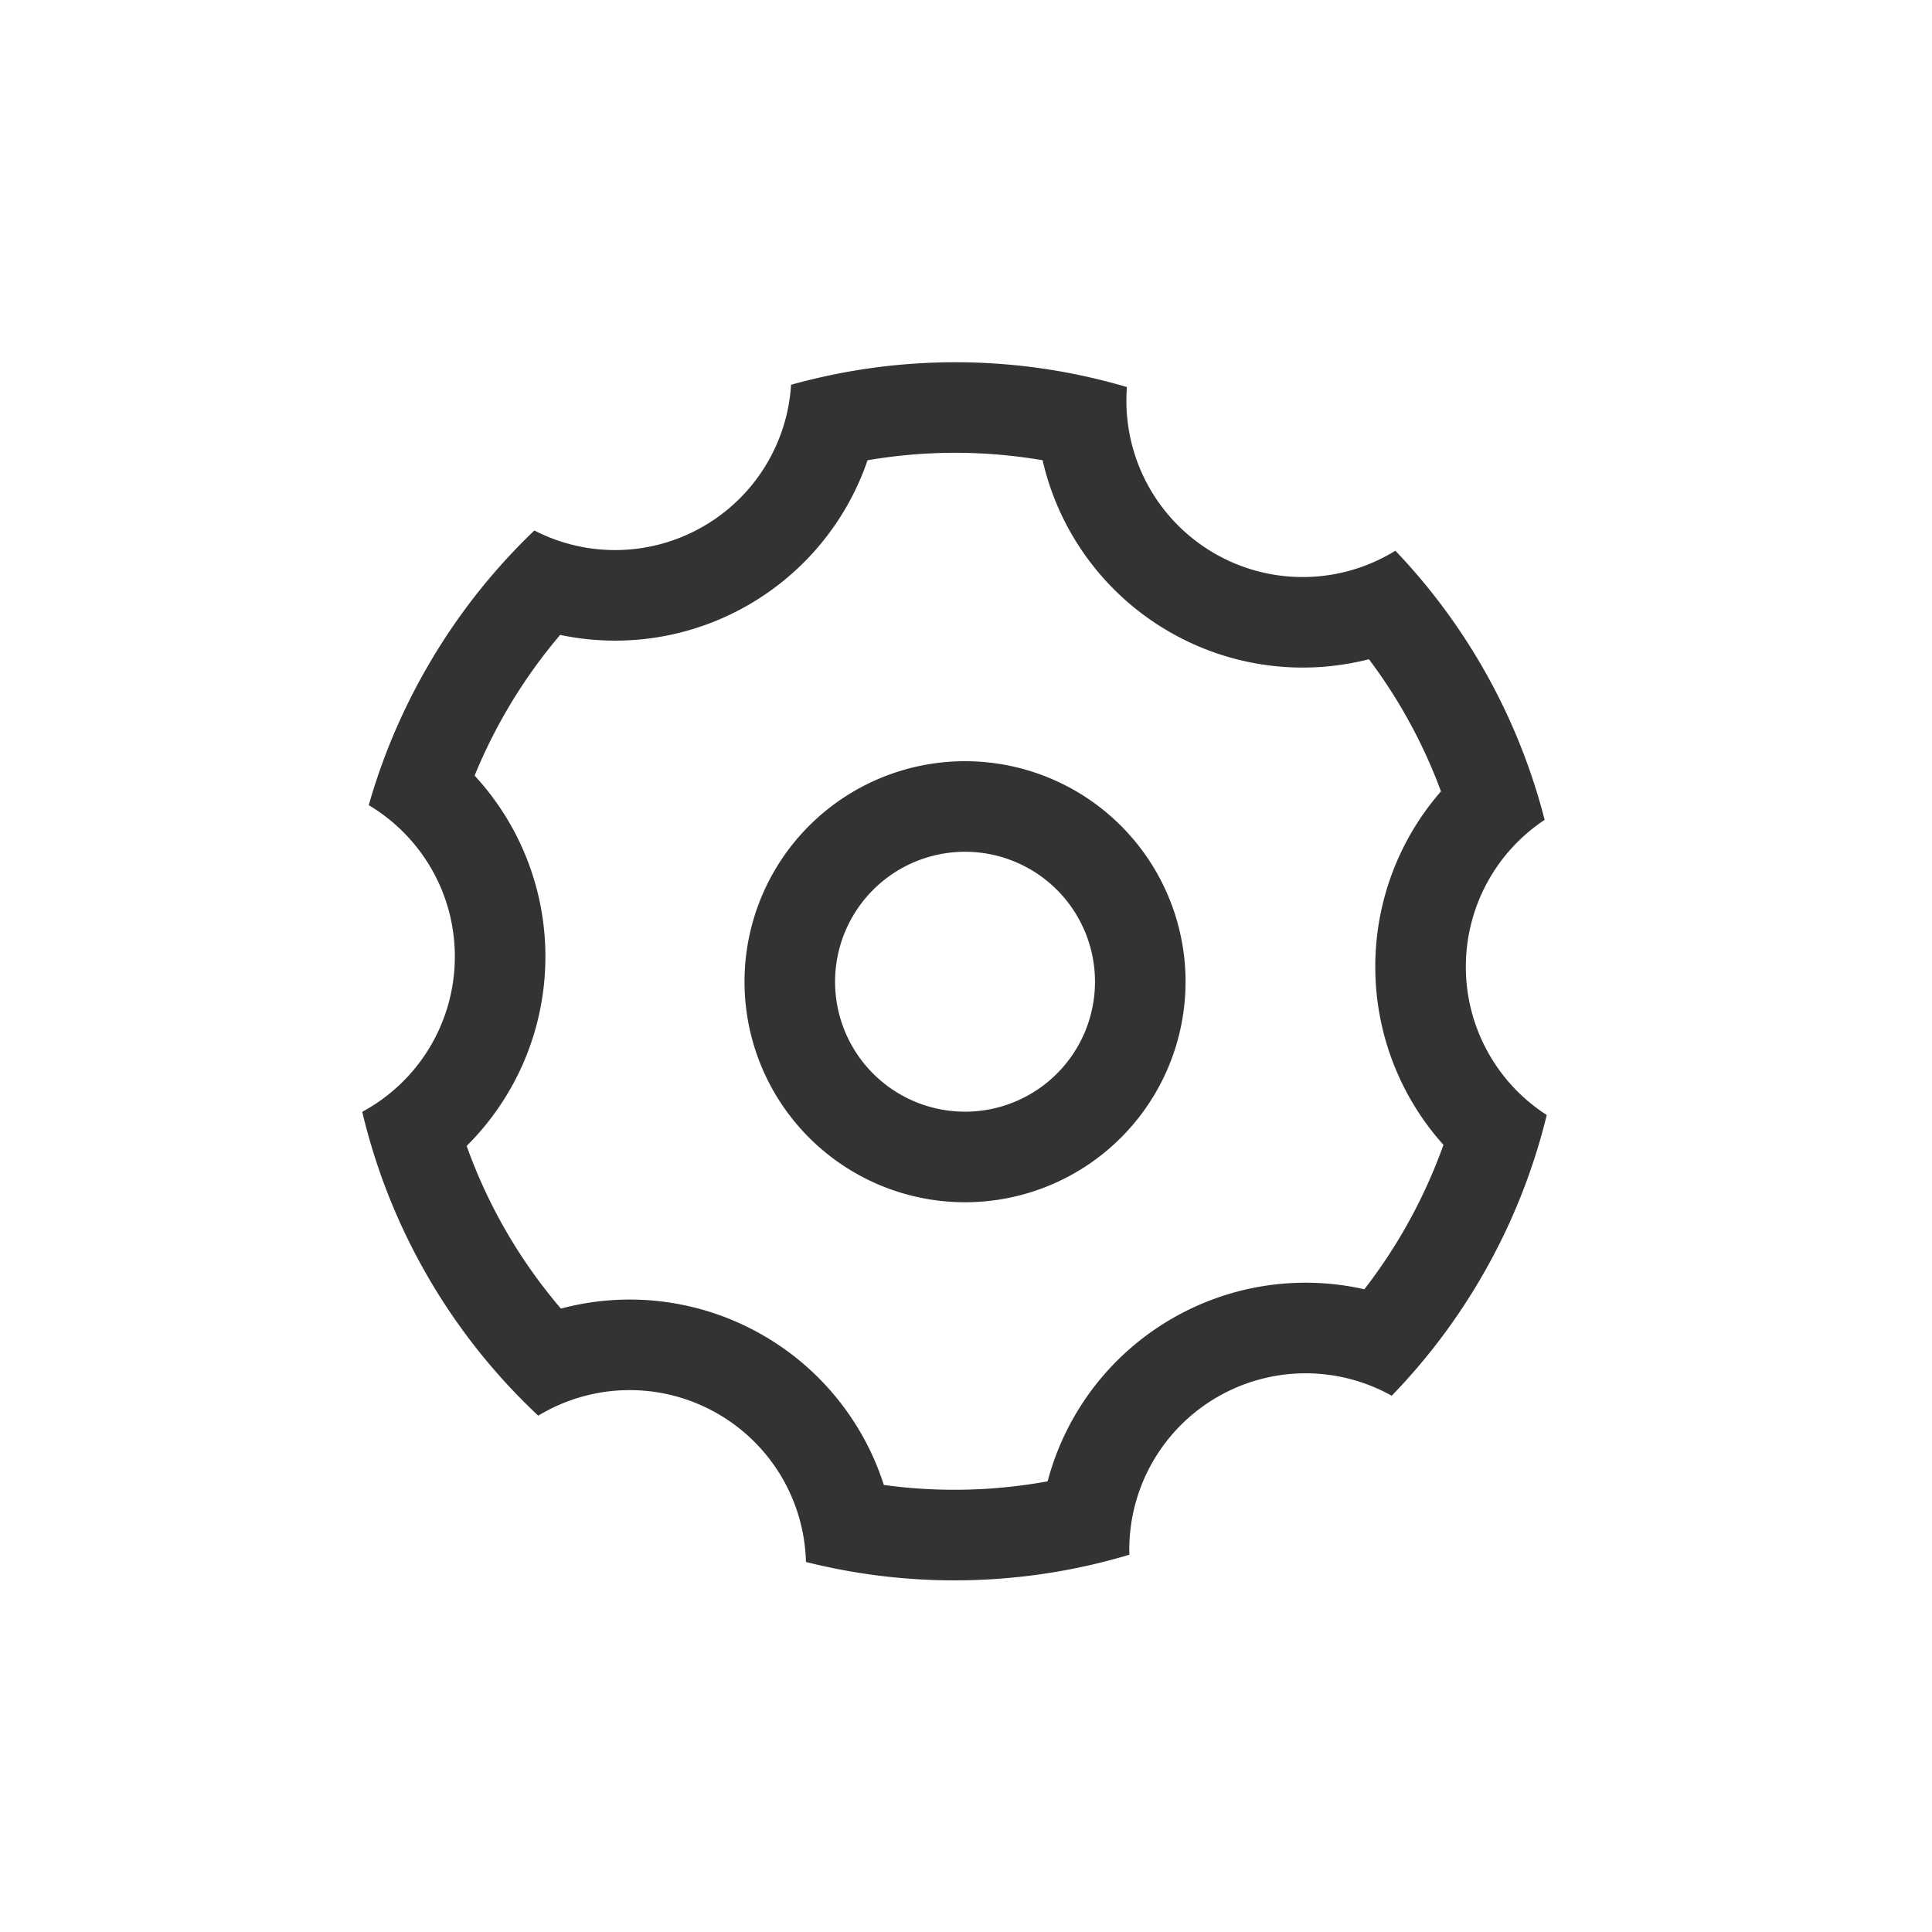 <?xml version="1.0" standalone="no"?><!DOCTYPE svg PUBLIC "-//W3C//DTD SVG 1.1//EN" "http://www.w3.org/Graphics/SVG/1.1/DTD/svg11.dtd"><svg class="icon" width="200px" height="200.00px" viewBox="0 0 1024 1024" version="1.1" xmlns="http://www.w3.org/2000/svg"><path fill="#333333" d="M396.72 320.592a141.184 141.184 0 0 1-99.824 15.92 277.648 277.648 0 0 0-45.344 74.576 141.216 141.216 0 0 1 37.52 95.952 141.248 141.248 0 0 1-41.728 100.32 274.4 274.4 0 0 0 49.952 86.224 141.264 141.264 0 0 1 107.168 14.176 141.216 141.216 0 0 1 63.984 79.296 274.72 274.72 0 0 0 86.816-1.92 141.248 141.248 0 0 1 66.016-86.304 141.216 141.216 0 0 1 101.856-15.488 277.648 277.648 0 0 0 41.92-76.544 141.184 141.184 0 0 1-36.128-94.4c0-34.912 12.768-67.68 34.816-92.96a274.736 274.736 0 0 0-38.192-70.032 141.264 141.264 0 0 1-105.792-14.56 141.312 141.312 0 0 1-67.168-90.912 274.4 274.4 0 0 0-92.784 0.016 141.152 141.152 0 0 1-63.088 76.64z m22.56-116.656c57.312-16 119.024-16.224 178.016 1.216a93.44 93.44 0 0 0 142.288 86.736 322.64 322.64 0 0 1 79.104 142.656 93.328 93.328 0 0 0-41.76 77.84 93.36 93.36 0 0 0 42.88 78.592 322.832 322.832 0 0 1-34.208 85.232 323.392 323.392 0 0 1-47.968 63.568 93.392 93.392 0 0 0-92.352 0.64 93.408 93.408 0 0 0-46.688 83.616 322.704 322.704 0 0 1-171.424 3.84 93.376 93.376 0 0 0-46.704-78.544 93.408 93.408 0 0 0-95.184 1.008A322.432 322.432 0 0 1 192 589.28a93.408 93.408 0 0 0 49.072-82.24c0-34.128-18.304-64-45.632-80.288a323.392 323.392 0 0 1 31.088-73.328 322.832 322.832 0 0 1 56.704-72.256 93.36 93.36 0 0 0 89.488-2.144 93.328 93.328 0 0 0 46.56-75.088z m92.208 385.28a68.864 68.864 0 1 0 0-137.76 68.864 68.864 0 0 0 0 137.76z m0 48a116.864 116.864 0 1 1 0-233.76 116.864 116.864 0 0 1 0 233.76z" /></svg>